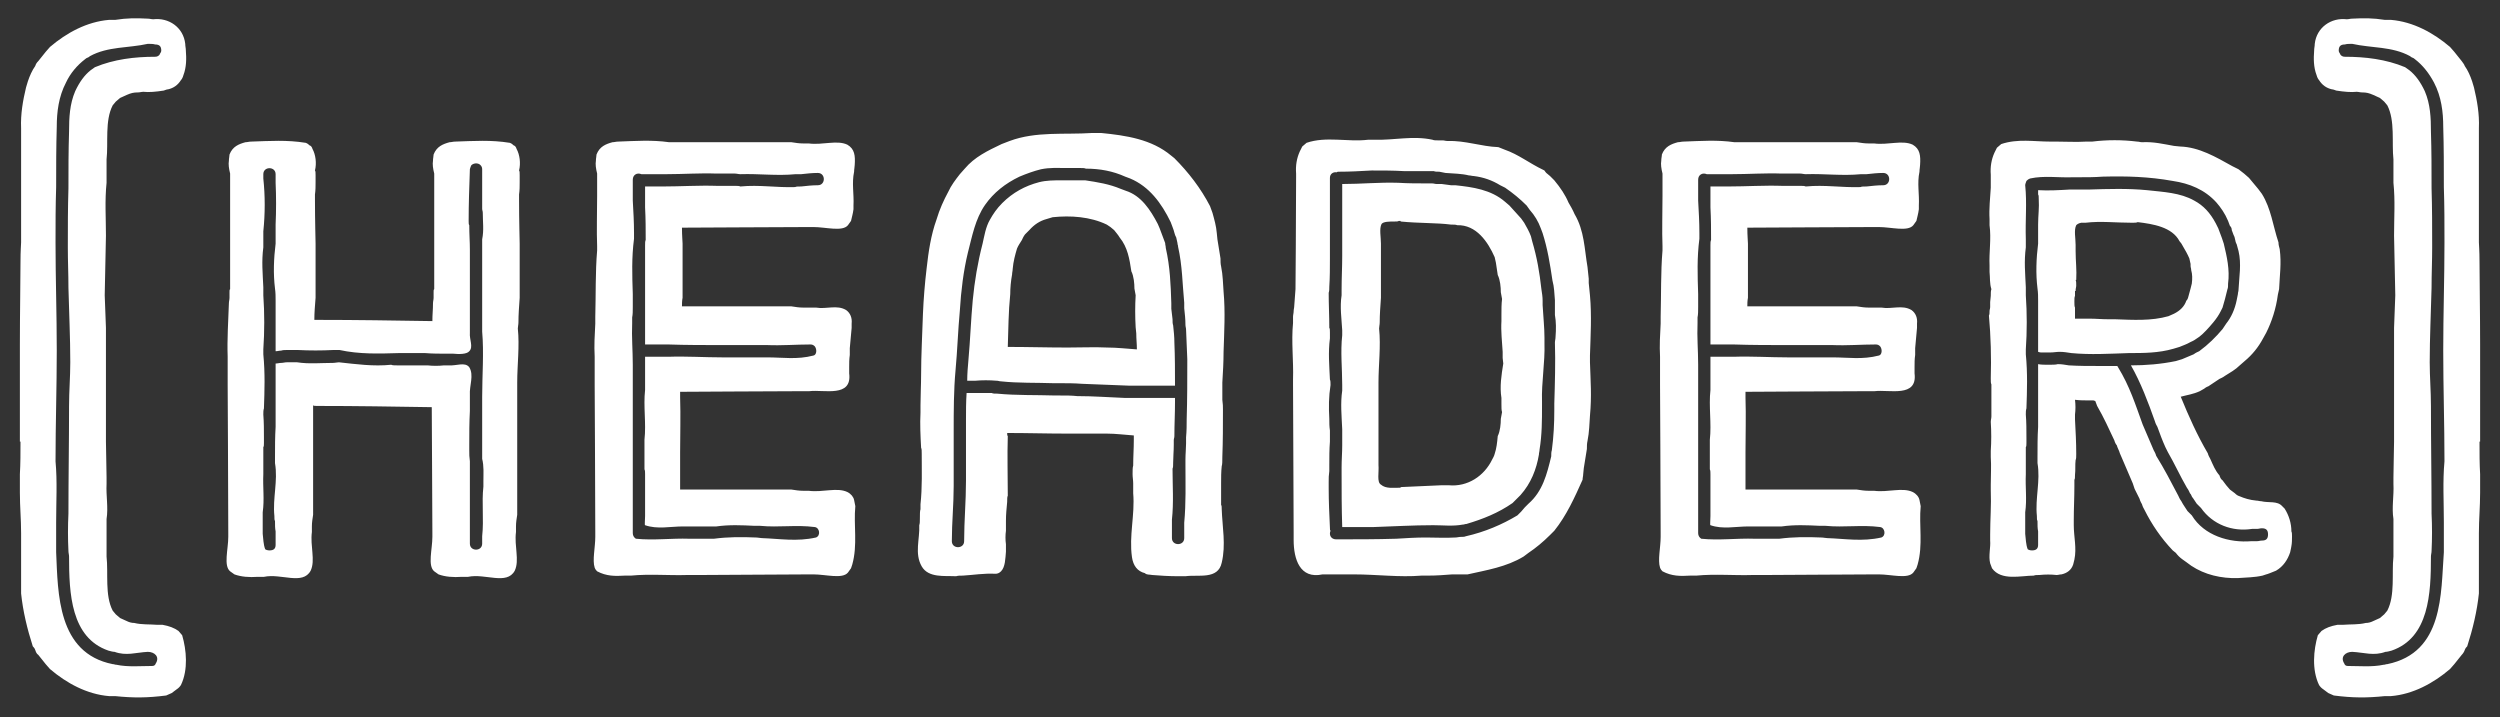 <?xml version="1.0" encoding="UTF-8" standalone="no"?>
<svg width="122px" height="35px" viewBox="0 0 122 35" version="1.1" xmlns="http://www.w3.org/2000/svg" xmlns:xlink="http://www.w3.org/1999/xlink">
    <rect x="0" y="0" width="122" height="35" fill="#333333" stroke="none"/>
    <!-- Generator: Sketch 3.7.1 (28215) - http://www.bohemiancoding.com/sketch -->
    <title>(header)</title>
    <desc>Created with Sketch.</desc>
    <defs></defs>
    <g id="Page-1" stroke="none" stroke-width="1" fill="none" fill-rule="evenodd">
        <path d="M5.17,16 L5.11,14.41 L5.17,11.5 C5.17,10.63 5.11,9.79 5.2,8.92 L5.2,7.78 C5.29,6.97 5.11,5.89 5.5,5.14 L5.65,4.96 L5.86,4.78 L6.19,4.63 C6.4,4.54 6.52,4.51 6.73,4.51 C6.82,4.51 6.91,4.48 7,4.48 C7.27,4.51 7.6,4.48 7.99,4.42 C8.08,4.39 8.14,4.36 8.2,4.36 C8.47,4.3 8.68,4.15 8.83,3.91 C8.86,3.88 8.92,3.79 8.95,3.67 C9.1,3.28 9.1,2.86 9.07,2.47 C9.07,2.35 9.04,2.26 9.04,2.14 C8.95,1.33 8.23,0.85 7.48,0.94 C7.39,0.94 7.3,0.91 7.21,0.91 C6.64,0.88 6.19,0.88 5.62,0.97 L5.32,0.97 C4.24,1.06 3.25,1.6 2.44,2.29 L2.23,2.53 L1.87,2.98 C1.78,3.07 1.75,3.13 1.72,3.22 C1.57,3.43 1.45,3.7 1.36,3.97 L1.27,4.27 C1.12,4.9 1,5.56 1.03,6.25 L1.03,8.29 L1.03,11.83 C1.03,11.92 1,12.22 1,12.79 C1,13.75 0.97,15.28 0.97,16.81 L0.97,19.63 L0.97,21.55 L1,21.55 C1,22.12 1,22.63 0.97,23.14 L0.97,24.04 C0.97,24.73 1.03,25.33 1.03,26.02 L1.03,28.96 C1.12,29.83 1.33,30.7 1.6,31.54 C1.63,31.57 1.69,31.63 1.72,31.72 C1.75,31.81 1.78,31.9 1.87,31.96 L2.23,32.41 L2.44,32.65 C3.25,33.34 4.24,33.88 5.32,33.97 L5.62,33.97 C6.49,34.06 7.18,34.06 8.11,33.94 L8.38,33.82 L8.62,33.64 C8.71,33.58 8.77,33.52 8.83,33.43 C9.19,32.68 9.1,31.72 8.89,31 L8.71,30.79 C8.5,30.64 8.26,30.55 7.93,30.49 L7.66,30.49 C7.3,30.46 6.91,30.49 6.55,30.4 C6.43,30.4 6.31,30.37 6.19,30.31 L5.86,30.16 L5.65,29.98 L5.5,29.8 C5.11,29.05 5.29,27.97 5.2,27.16 L5.2,25.33 C5.29,24.76 5.17,24.19 5.2,23.62 L5.2,23.29 C5.2,22.72 5.17,22.06 5.17,21.55 L5.17,18.82 L5.17,16 Z M7.42,32.5 C6.85,32.5 6.25,32.56 5.68,32.44 C5.59,32.44 5.59,32.41 5.5,32.41 C2.8,31.87 2.83,28.96 2.74,26.95 L2.74,25.48 C2.74,24.49 2.8,23.5 2.71,22.51 C2.71,20.68 2.77,18.91 2.77,17.11 C2.77,15.31 2.71,13.6 2.71,11.83 C2.71,10.9 2.71,10.06 2.74,9.13 C2.74,8.14 2.74,7.18 2.77,6.19 C2.77,5.47 2.86,4.72 3.22,4.03 C3.43,3.58 3.76,3.19 4.15,2.89 C4.24,2.8 4.3,2.83 4.39,2.74 C5.26,2.26 6.28,2.35 7.21,2.14 C7.36,2.14 7.48,2.14 7.57,2.17 C7.78,2.17 7.87,2.26 7.87,2.47 C7.87,2.56 7.81,2.59 7.78,2.68 C7.72,2.74 7.66,2.77 7.57,2.77 C6.58,2.77 5.56,2.89 4.63,3.28 L4.42,3.43 C4.12,3.67 3.88,4 3.67,4.45 C3.4,5.08 3.37,5.74 3.37,6.43 C3.34,7.36 3.34,8.26 3.34,9.19 C3.31,10.15 3.31,11.11 3.31,12.07 C3.31,12.76 3.34,13.36 3.34,14.05 C3.37,15.28 3.43,16.48 3.43,17.68 C3.43,18.4 3.37,19.09 3.37,19.81 C3.37,21.58 3.34,23.29 3.34,25.06 C3.31,25.69 3.31,26.29 3.34,26.89 C3.34,26.98 3.37,27.07 3.37,27.16 C3.37,28.96 3.46,31.12 5.29,31.75 C5.41,31.78 5.5,31.81 5.59,31.81 C6.16,32.02 6.64,31.84 7.21,31.81 C7.54,31.81 7.81,32.05 7.6,32.38 C7.57,32.47 7.51,32.5 7.42,32.5 L7.42,32.5 Z M25.36,8.56 C25.36,8.44 25.36,8.35 25.33,8.32 C25.42,7.96 25.36,7.54 25.21,7.27 C25.18,7.18 25.15,7.12 25.06,7.09 C25.03,7.06 24.97,7 24.88,6.97 C23.95,6.82 23.14,6.88 22.21,6.91 C22.12,6.91 22.03,6.94 21.94,6.94 C21.61,7.03 21.31,7.15 21.16,7.54 C21.16,7.63 21.13,7.72 21.13,7.84 C21.1,8.02 21.13,8.23 21.19,8.47 L21.19,9.55 L21.19,14.11 C21.16,14.14 21.16,14.17 21.16,14.23 L21.16,14.53 C21.16,14.62 21.13,14.71 21.13,14.8 C21.13,15.13 21.1,15.34 21.1,15.67 C19.21,15.64 17.38,15.61 15.49,15.61 L15.34,15.61 C15.34,15.25 15.37,14.92 15.4,14.53 L15.4,11.89 C15.4,11.74 15.37,10.78 15.37,9.73 L15.37,9.49 C15.4,9.28 15.4,9.1 15.4,8.89 L15.4,8.56 C15.4,8.44 15.4,8.35 15.37,8.32 C15.46,7.96 15.4,7.54 15.25,7.27 C15.22,7.18 15.19,7.12 15.1,7.09 C15.07,7.06 15.01,7 14.92,6.97 C13.99,6.82 13.18,6.88 12.25,6.91 C12.16,6.91 12.07,6.94 11.98,6.94 C11.65,7.03 11.35,7.15 11.2,7.54 C11.2,7.63 11.17,7.72 11.17,7.84 C11.14,8.02 11.17,8.23 11.23,8.47 L11.23,9.55 L11.23,14.11 C11.2,14.14 11.2,14.17 11.2,14.23 L11.2,14.53 C11.2,14.62 11.17,14.71 11.17,14.8 C11.14,15.67 11.08,16.54 11.11,17.41 L11.11,18.79 C11.11,19.66 11.14,23.47 11.14,25.99 L11.14,26.2 C11.14,26.8 10.9,27.61 11.23,27.88 L11.44,28.03 C11.77,28.15 12.16,28.18 12.58,28.15 L12.88,28.15 C13.72,27.97 14.77,28.57 15.16,27.85 C15.4,27.34 15.13,26.65 15.22,25.96 L15.22,25.69 C15.22,25.48 15.25,25.33 15.28,25.12 L15.28,19.78 C15.31,19.81 15.4,19.81 15.49,19.81 C17.38,19.81 19.18,19.84 21.07,19.87 C21.07,21.37 21.1,24.04 21.1,25.99 L21.1,26.2 C21.1,26.8 20.86,27.61 21.19,27.88 L21.4,28.03 C21.73,28.15 22.12,28.18 22.54,28.15 L22.84,28.15 C23.68,27.97 24.73,28.57 25.12,27.85 C25.36,27.34 25.09,26.65 25.18,25.96 L25.18,25.69 C25.18,25.48 25.21,25.33 25.24,25.12 L25.24,18.67 C25.24,17.8 25.36,16.9 25.27,16.03 C25.27,15.94 25.3,15.85 25.3,15.73 C25.3,15.34 25.33,14.98 25.36,14.53 L25.36,11.89 C25.36,11.74 25.33,10.78 25.33,9.73 L25.33,9.49 C25.36,9.28 25.36,9.1 25.36,8.89 L25.36,8.56 Z M23.59,23.74 C23.5,24.55 23.62,25.33 23.53,26.17 L23.53,26.53 C23.53,26.92 22.93,26.92 22.93,26.53 L22.93,22.51 C22.9,22.3 22.9,22.18 22.9,21.97 L22.9,21.73 C22.9,21.16 22.9,20.62 22.93,20.05 L22.93,19.27 C22.9,18.82 23.14,18.31 22.9,17.92 C22.69,17.65 22.27,17.86 21.91,17.83 L21.67,17.83 C21.4,17.86 21.13,17.86 20.86,17.83 L19.36,17.83 C19.24,17.83 19.15,17.83 19.09,17.8 C18.22,17.89 17.38,17.77 16.54,17.68 C16.45,17.68 16.36,17.71 16.24,17.71 C15.67,17.71 15.07,17.77 14.5,17.68 L13.99,17.68 C13.9,17.68 13.81,17.71 13.72,17.71 C13.63,17.71 13.54,17.74 13.45,17.74 L13.45,20.83 C13.42,21.31 13.42,21.82 13.42,22.3 L13.42,22.6 C13.57,23.47 13.3,24.31 13.39,25.18 C13.39,25.3 13.39,25.39 13.42,25.42 C13.42,25.63 13.42,25.78 13.45,25.93 L13.45,26.59 C13.45,26.77 13.36,26.86 13.15,26.86 C13.06,26.86 12.97,26.83 12.94,26.8 C12.85,26.56 12.85,26.29 12.82,26.05 L12.82,25 C12.91,24.37 12.82,23.77 12.85,23.14 L12.85,21.82 C12.88,21.79 12.88,21.7 12.88,21.61 L12.88,21.37 C12.88,20.98 12.88,20.62 12.85,20.23 C12.85,20.11 12.85,20.02 12.88,19.93 C12.91,19.06 12.94,18.22 12.85,17.29 L12.85,17.05 C12.91,16.18 12.91,15.28 12.85,14.41 L12.85,14.02 C12.82,13.33 12.76,12.76 12.85,12.07 L12.85,11.29 C12.94,10.42 12.94,9.55 12.85,8.71 L12.85,8.5 C12.85,8.11 13.45,8.11 13.45,8.5 L13.45,8.92 C13.48,9.58 13.48,10.27 13.45,10.96 L13.45,11.89 C13.36,12.61 13.33,13.36 13.42,14.08 C13.45,14.29 13.45,14.47 13.45,14.68 L13.45,17.14 C13.54,17.14 13.63,17.11 13.72,17.11 C13.81,17.08 13.9,17.08 14.02,17.08 L14.53,17.08 C15.1,17.11 15.7,17.11 16.27,17.08 L16.57,17.08 C17.53,17.29 18.49,17.26 19.48,17.23 L20.74,17.23 C21.1,17.26 21.46,17.26 21.82,17.26 L22.12,17.26 C22.39,17.29 22.78,17.29 22.9,17.14 C23.11,16.93 22.9,16.57 22.93,16.24 L22.93,12.19 C22.93,11.8 22.9,11.44 22.9,10.99 C22.87,10.96 22.87,10.87 22.87,10.78 C22.87,9.94 22.9,9.1 22.93,8.26 C22.93,8.23 22.96,8.17 22.99,8.08 C23.08,7.96 23.32,7.93 23.44,8.05 C23.5,8.11 23.53,8.17 23.53,8.26 L23.53,10.18 C23.53,10.27 23.56,10.3 23.56,10.39 C23.56,10.84 23.62,11.23 23.53,11.68 L23.53,16.18 C23.62,17.23 23.53,18.31 23.53,19.36 L23.53,22.39 C23.62,22.75 23.59,23.11 23.59,23.47 L23.59,23.74 Z M41.68,24.4 C41.65,24.25 41.53,24.1 41.35,24.01 C40.84,23.77 40.15,24.04 39.46,23.95 L39.19,23.95 C38.98,23.95 38.83,23.92 38.62,23.89 L33.19,23.89 L33.19,22.09 C33.19,21.16 33.22,20.32 33.19,19.39 L33.19,19.12 C34.57,19.12 37.06,19.09 39.13,19.09 L39.49,19.09 C40.21,19 41.59,19.42 41.44,18.22 L41.44,17.92 C41.44,17.71 41.44,17.53 41.47,17.32 L41.47,16.99 L41.56,16 L41.56,15.79 C41.59,15.52 41.5,15.28 41.29,15.13 C40.84,14.86 40.33,15.1 39.82,15.01 L39.19,15.01 C38.98,15.01 38.83,14.98 38.62,14.95 L33.28,14.95 C33.28,14.83 33.28,14.68 33.31,14.53 L33.31,11.89 C33.31,11.8 33.28,11.5 33.28,11.11 C34.81,11.11 37.42,11.08 39.49,11.08 L39.7,11.08 C40.3,11.08 41.11,11.32 41.38,10.99 L41.53,10.78 C41.56,10.63 41.62,10.45 41.65,10.21 L41.65,10.03 C41.68,9.46 41.56,8.95 41.68,8.38 C41.68,8.26 41.71,8.14 41.71,8.05 C41.74,7.6 41.71,7.27 41.35,7.06 C40.84,6.82 40.15,7.09 39.46,7 L39.19,7 C38.98,7 38.83,6.97 38.62,6.94 L32.65,6.94 C31.81,6.82 31,6.88 30.16,6.91 C30.07,6.91 29.98,6.94 29.89,6.94 C29.56,7.03 29.26,7.15 29.11,7.54 C29.11,7.63 29.08,7.72 29.08,7.84 C29.05,8.02 29.08,8.23 29.14,8.47 L29.14,9.55 C29.14,10.39 29.11,11.26 29.14,12.01 L29.14,12.22 C29.05,13.3 29.08,14.38 29.05,15.46 L29.05,15.79 C29.02,16.36 28.99,16.84 29.02,17.41 L29.02,18.79 C29.02,19.66 29.05,23.47 29.05,25.99 L29.05,26.2 C29.05,26.71 28.9,27.34 29.02,27.7 C29.05,27.79 29.11,27.85 29.14,27.88 C29.59,28.12 30.01,28.12 30.49,28.09 L30.79,28.09 C31.72,28 32.62,28.09 33.55,28.06 L34.21,28.06 C35.74,28.06 37.81,28.03 39.49,28.03 L39.7,28.03 C40.3,28.03 41.11,28.27 41.38,27.94 L41.53,27.73 L41.59,27.55 C41.86,26.59 41.65,25.63 41.74,24.7 L41.68,24.4 Z M39.82,26.23 C38.89,26.44 38.05,26.29 37.18,26.26 C37.09,26.26 37,26.23 36.88,26.23 C36.19,26.2 35.53,26.2 34.84,26.29 L33.64,26.29 C32.77,26.26 31.9,26.38 31.03,26.29 C30.94,26.23 30.88,26.14 30.88,26.02 L30.88,17.8 C30.88,17.11 30.82,16.45 30.85,15.76 L30.85,15.49 C30.88,15.34 30.88,15.19 30.88,14.98 L30.88,14.35 C30.85,13.42 30.82,12.58 30.94,11.65 L30.94,11.38 C30.94,10.81 30.91,10.36 30.88,9.79 L30.88,8.77 C30.88,8.53 31.09,8.41 31.3,8.5 L32.53,8.5 C33.34,8.5 34.15,8.44 34.96,8.47 L35.86,8.47 C35.95,8.47 36.04,8.5 36.13,8.5 C37.06,8.47 37.9,8.59 38.83,8.5 L39.1,8.5 C39.37,8.47 39.64,8.44 39.91,8.44 C40.3,8.44 40.3,9.04 39.91,9.04 C39.64,9.04 39.37,9.07 39.1,9.1 C38.95,9.1 38.86,9.1 38.8,9.13 C37.87,9.16 37.06,9.01 36.13,9.1 C36.07,9.07 35.98,9.07 35.86,9.07 L34.99,9.07 C34.12,9.04 33.22,9.1 32.35,9.1 L31.48,9.1 L31.48,10.12 C31.51,10.69 31.51,11.2 31.51,11.71 C31.48,11.77 31.48,11.86 31.48,11.98 L31.48,16.81 L32.62,16.81 C33.49,16.84 34.39,16.84 35.26,16.84 L37.45,16.84 C38.14,16.87 38.86,16.81 39.55,16.81 C39.64,16.81 39.7,16.84 39.76,16.9 C39.88,17.05 39.85,17.32 39.7,17.35 C38.89,17.56 38.2,17.44 37.45,17.44 L35.26,17.44 C34.39,17.44 33.49,17.38 32.62,17.41 L31.48,17.41 L31.48,19.03 C31.39,19.84 31.54,20.65 31.45,21.46 L31.45,22.9 C31.48,22.96 31.48,23.05 31.48,23.14 L31.48,25.18 C31.48,25.39 31.45,25.63 31.48,25.63 C32.08,25.84 32.71,25.69 33.34,25.69 L34.96,25.69 C35.59,25.6 36.19,25.63 36.82,25.66 L37.09,25.66 C38.02,25.75 38.83,25.6 39.76,25.72 C40,25.75 40.06,26.14 39.82,26.23 L39.82,26.23 Z M59.71,17.17 C59.74,16.21 59.8,15.22 59.71,14.23 C59.68,13.84 59.68,13.45 59.59,13 C59.56,12.88 59.56,12.73 59.56,12.61 L59.41,11.68 C59.41,11.59 59.38,11.47 59.38,11.38 C59.35,11.02 59.26,10.72 59.17,10.39 L59.05,10.06 C58.6,9.19 58,8.41 57.31,7.72 L57.16,7.6 C56.2,6.79 54.94,6.61 53.74,6.49 L53.29,6.49 C51.94,6.58 50.56,6.4 49.27,6.88 L48.88,7.03 C48.19,7.36 47.56,7.66 47.08,8.23 L46.84,8.5 C46.63,8.77 46.42,9.04 46.27,9.37 C46.06,9.76 45.85,10.21 45.7,10.72 C45.43,11.47 45.31,12.28 45.22,13.09 C45.13,13.84 45.07,14.59 45.04,15.31 C45.01,16.3 44.95,17.32 44.95,18.31 C44.95,18.79 44.92,19.3 44.92,19.78 L44.92,20.14 C44.89,20.71 44.92,21.28 44.95,21.85 C44.98,21.91 44.98,22 44.98,22.12 C44.98,22.96 45.01,23.77 44.92,24.61 L44.92,24.85 C44.89,24.94 44.89,25.09 44.89,25.3 C44.89,25.45 44.89,25.54 44.86,25.63 C44.89,26.32 44.62,27.01 44.98,27.64 C45.31,28.21 46.09,28.09 46.66,28.12 C46.75,28.09 46.84,28.09 46.99,28.09 C47.5,28.06 48.01,27.97 48.58,28 C48.67,28 48.76,27.97 48.85,27.88 C49.06,27.67 49.06,27.25 49.09,26.92 L49.09,26.56 C49.06,26.35 49.06,26.11 49.09,25.9 L49.09,25.42 C49.09,25.09 49.12,24.82 49.15,24.49 C49.15,24.34 49.15,24.25 49.18,24.19 C49.18,23.23 49.15,22.24 49.18,21.28 C49.15,21.25 49.15,21.22 49.15,21.13 C50.14,21.13 51.1,21.16 52.09,21.16 L54.01,21.16 C54.46,21.16 54.88,21.22 55.33,21.25 L55.33,21.46 C55.33,21.91 55.3,22.27 55.3,22.72 C55.27,22.81 55.27,22.96 55.27,23.14 C55.27,23.29 55.3,23.44 55.3,23.59 L55.3,24.07 C55.39,25.12 55.09,26.14 55.24,27.19 C55.3,27.61 55.51,27.88 55.87,27.97 C55.96,28.06 56.08,28.03 56.23,28.06 C56.59,28.09 57.04,28.12 57.52,28.12 L57.85,28.12 C58.48,28.03 59.44,28.3 59.62,27.46 C59.83,26.59 59.65,25.72 59.62,24.85 C59.62,24.76 59.62,24.67 59.59,24.64 L59.59,23.59 C59.59,23.32 59.59,23.02 59.62,22.75 C59.65,22.66 59.65,22.51 59.65,22.3 C59.68,21.49 59.68,20.8 59.68,19.99 C59.68,19.84 59.68,19.72 59.65,19.51 L59.65,18.67 C59.68,18.16 59.71,17.68 59.71,17.17 L59.71,17.17 Z M57.91,20.47 C57.91,20.74 57.91,21.01 57.88,21.34 L57.88,21.64 C57.88,21.88 57.85,22.15 57.85,22.42 L57.85,22.69 C57.85,23.62 57.88,24.55 57.79,25.51 L57.79,26.26 C57.79,26.65 57.19,26.65 57.19,26.26 L57.19,25.36 C57.28,24.52 57.22,23.71 57.22,22.87 C57.25,22.81 57.25,22.72 57.25,22.57 C57.25,22.3 57.28,22.03 57.28,21.7 L57.28,21.49 C57.28,21.4 57.31,21.37 57.31,21.28 C57.31,20.71 57.34,20.2 57.34,19.63 L57.34,19.42 L54.91,19.42 C54.1,19.39 53.38,19.33 52.57,19.33 C52.3,19.3 52.03,19.3 51.7,19.3 L51.49,19.3 C50.56,19.27 49.6,19.3 48.67,19.21 C48.55,19.21 48.46,19.21 48.4,19.18 L47.17,19.18 C47.14,19.63 47.14,20.05 47.14,20.5 L47.14,23.47 C47.14,24.46 47.05,25.42 47.05,26.41 C47.05,26.8 46.45,26.8 46.45,26.41 C46.45,25.48 46.54,24.64 46.54,23.71 L46.54,21.04 C46.54,20.05 46.54,19.06 46.63,18.07 C46.72,17.11 46.75,16.12 46.84,15.16 C46.9,14.17 47.02,13.21 47.23,12.34 C47.44,11.53 47.59,10.69 48.07,10 C48.49,9.4 49.06,8.95 49.75,8.62 C50.11,8.47 50.44,8.35 50.8,8.26 C51.25,8.17 51.58,8.2 52.03,8.2 L52.75,8.2 C52.84,8.2 52.93,8.2 52.99,8.23 C53.68,8.23 54.31,8.35 54.91,8.62 L55.15,8.71 C56.08,9.1 56.68,9.91 57.13,10.84 L57.22,11.08 C57.31,11.29 57.31,11.44 57.4,11.59 L57.46,11.86 C57.46,11.95 57.49,11.95 57.49,12.04 C57.7,12.97 57.7,13.84 57.79,14.77 L57.79,15.04 C57.82,15.31 57.85,15.58 57.85,15.85 C57.85,15.94 57.88,16 57.88,16.09 L57.94,17.53 C57.94,18.52 57.94,19.48 57.91,20.47 L57.91,20.47 Z M57.25,15.88 C57.22,15.79 57.22,15.7 57.22,15.58 L57.16,15.07 L57.16,14.8 C57.13,13.87 57.1,13.03 56.89,12.1 C56.89,12.01 56.86,11.95 56.86,11.86 L56.59,11.14 L56.5,10.93 C56.14,10.24 55.69,9.55 54.94,9.31 L54.7,9.22 C54.13,8.98 53.56,8.89 52.96,8.8 L51.79,8.8 C51.43,8.8 51.07,8.8 50.71,8.89 C50.02,9.07 49.42,9.4 48.91,9.91 C48.64,10.18 48.46,10.45 48.31,10.72 C48.1,11.08 48.04,11.5 47.95,11.89 C47.71,12.82 47.56,13.72 47.47,14.65 C47.38,15.61 47.35,16.57 47.26,17.56 C47.23,17.89 47.2,18.25 47.2,18.58 L47.59,18.58 C47.92,18.55 48.28,18.55 48.64,18.58 C48.73,18.58 48.76,18.61 48.85,18.61 C49.69,18.7 50.56,18.67 51.4,18.7 L51.67,18.7 C52.06,18.7 52.42,18.7 52.81,18.73 L55.09,18.82 L57.34,18.82 C57.34,18.13 57.34,17.41 57.31,16.72 C57.31,16.45 57.28,16.15 57.25,15.88 L57.25,15.88 Z M54.04,16.96 C53.41,16.93 52.78,16.96 52.09,16.96 C51.13,16.96 50.14,16.93 49.18,16.93 C49.21,16.06 49.21,15.22 49.3,14.35 C49.3,14.05 49.33,13.72 49.39,13.39 C49.39,13.3 49.42,13.21 49.42,13.12 C49.45,12.76 49.54,12.43 49.63,12.13 C49.69,11.98 49.78,11.86 49.87,11.71 C49.9,11.65 49.93,11.56 50.02,11.44 L50.23,11.23 C50.47,10.96 50.74,10.78 51.07,10.69 L51.37,10.6 C52.24,10.51 53.2,10.57 54.01,10.96 L54.19,11.08 L54.37,11.23 C54.46,11.35 54.55,11.44 54.64,11.59 C55.03,12.07 55.12,12.64 55.21,13.24 C55.33,13.48 55.36,13.84 55.36,14.08 L55.42,14.41 C55.39,14.92 55.39,15.43 55.42,15.97 C55.42,16.06 55.45,16.18 55.45,16.27 C55.45,16.54 55.48,16.78 55.48,17.05 C55,17.02 54.52,16.96 54.04,16.96 L54.04,16.96 Z M77.59,17.35 C77.62,16.39 77.68,15.4 77.59,14.41 L77.53,13.81 L77.53,13.6 L77.47,13.03 C77.32,12.16 77.32,11.26 76.84,10.45 C76.75,10.24 76.63,10.03 76.54,9.88 C76.39,9.52 76.15,9.16 75.85,8.8 L75.64,8.59 L75.46,8.44 C75.37,8.35 75.4,8.32 75.31,8.29 C74.62,7.96 74.11,7.54 73.42,7.3 L73.12,7.18 C72.28,7.15 71.5,6.85 70.63,6.88 C70.54,6.88 70.48,6.85 70.39,6.85 L70.15,6.85 C70.06,6.85 69.97,6.85 69.91,6.82 C68.95,6.61 68.02,6.85 67.06,6.82 L66.76,6.82 C65.77,6.94 64.72,6.64 63.76,6.97 L63.55,7.15 L63.43,7.39 C63.28,7.72 63.22,8.08 63.25,8.47 L63.25,8.65 C63.25,10.6 63.22,14.02 63.22,14.11 L63.16,14.92 C63.16,15.01 63.13,15.1 63.13,15.19 C63.13,15.28 63.1,15.37 63.1,15.46 L63.1,15.76 C63.01,16.69 63.13,17.59 63.1,18.52 L63.1,18.79 C63.1,20.56 63.13,23.98 63.13,26.02 L63.13,26.35 C63.13,27.28 63.43,28.27 64.54,28.03 L66.07,28.03 C67.18,28.03 68.29,28.18 69.37,28.09 L69.67,28.09 C70.12,28.09 70.48,28.06 70.87,28.03 L71.62,28.03 C72.55,27.82 73.51,27.67 74.35,27.16 L74.59,26.98 C74.95,26.74 75.31,26.44 75.64,26.11 L75.85,25.9 C76.45,25.15 76.84,24.28 77.23,23.41 C77.23,23.32 77.26,23.23 77.26,23.14 C77.26,23.05 77.29,22.93 77.29,22.84 L77.44,21.91 C77.44,21.79 77.44,21.64 77.47,21.52 C77.56,21.07 77.56,20.68 77.59,20.29 C77.68,19.3 77.62,18.64 77.59,17.68 L77.59,17.35 Z M75.91,16.45 C75.91,16.54 75.88,16.63 75.88,16.72 C75.91,17.71 75.88,18.7 75.85,19.69 L75.85,19.99 C75.85,20.68 75.82,21.28 75.73,21.97 C75.7,22.06 75.7,22.15 75.7,22.27 C75.49,23.14 75.28,23.98 74.59,24.58 L74.41,24.76 L74.23,24.97 L74.05,25.15 C73.3,25.6 72.46,25.96 71.53,26.17 C71.47,26.2 71.38,26.2 71.29,26.2 C71.2,26.2 71.11,26.23 71.02,26.23 C70.54,26.26 70.06,26.23 69.58,26.23 C69.1,26.23 68.62,26.26 68.14,26.29 C67.15,26.32 66.19,26.32 65.2,26.32 C64.96,26.32 64.84,26.11 64.93,25.9 C64.9,25.87 64.9,25.84 64.9,25.75 C64.87,25.12 64.84,24.46 64.84,23.83 L64.84,23.53 C64.84,23.32 64.84,23.2 64.87,22.99 L64.87,22.69 C64.87,22.3 64.87,21.94 64.9,21.55 L64.9,21.01 C64.87,20.8 64.87,20.65 64.87,20.44 C64.84,19.87 64.84,19.36 64.93,18.79 C64.93,18.67 64.93,18.58 64.9,18.52 C64.87,17.83 64.81,17.2 64.9,16.51 L64.9,16.24 C64.9,16.12 64.9,16.03 64.87,16 C64.87,15.4 64.84,14.86 64.84,14.29 C64.87,14.2 64.87,14.11 64.87,13.99 C64.9,13.54 64.9,13.06 64.9,12.61 L64.9,8.68 C64.9,8.47 65.08,8.38 65.23,8.41 C65.26,8.38 65.29,8.38 65.32,8.38 C65.89,8.38 66.37,8.35 66.94,8.32 C67.45,8.32 67.99,8.32 68.5,8.35 L69.97,8.35 C70.03,8.38 70.12,8.38 70.24,8.38 L70.54,8.44 C70.93,8.47 71.32,8.47 71.68,8.56 C71.77,8.56 71.83,8.59 71.92,8.59 C72.4,8.65 72.82,8.8 73.21,9.04 L73.45,9.16 C73.84,9.43 74.17,9.7 74.5,10.03 L74.65,10.24 C74.89,10.51 75.07,10.81 75.19,11.14 L75.28,11.38 C75.52,12.13 75.64,12.88 75.76,13.69 C75.85,14.02 75.85,14.32 75.88,14.65 L75.88,15.37 C75.94,15.7 75.94,16.06 75.91,16.45 L75.91,16.45 Z M75.28,14.68 C75.28,14.47 75.25,14.32 75.22,14.11 C75.13,13.3 75.01,12.58 74.77,11.77 L74.71,11.53 C74.62,11.29 74.5,11.08 74.38,10.87 L74.23,10.66 L73.66,10.03 L73.45,9.85 C72.76,9.25 71.86,9.13 71.02,9.04 L70.81,9.04 L70.36,8.98 L70.12,8.98 C70.03,8.98 69.97,8.95 69.88,8.95 L69.67,8.95 C69.19,8.95 68.71,8.95 68.23,8.92 C67.3,8.89 66.43,8.98 65.5,8.98 L65.5,12.49 C65.5,13.06 65.47,13.57 65.47,14.14 L65.47,14.41 C65.38,14.98 65.47,15.55 65.5,16.12 L65.5,16.36 C65.41,17.17 65.5,17.98 65.5,18.79 L65.5,19.06 C65.41,19.69 65.47,20.26 65.5,20.95 L65.5,21.73 C65.5,22.09 65.47,22.45 65.47,22.81 L65.47,23.08 C65.47,23.95 65.47,24.79 65.5,25.72 L67.03,25.72 C67.99,25.69 68.95,25.63 69.94,25.63 C70.42,25.63 70.9,25.69 71.38,25.6 C71.47,25.6 71.47,25.57 71.56,25.57 C72.37,25.33 73.12,25.03 73.81,24.55 L74.2,24.16 C74.71,23.59 74.98,22.9 75.1,22.18 C75.1,22.09 75.13,22.03 75.13,21.94 C75.25,21.22 75.25,20.5 75.25,19.81 L75.25,19.6 C75.22,18.64 75.4,17.71 75.37,16.75 L75.37,16.48 C75.37,15.97 75.31,15.46 75.28,14.89 L75.28,14.68 Z M73.27,19.72 C73.27,19.9 73.27,20.02 73.3,20.11 L73.24,20.44 C73.24,20.68 73.21,21.04 73.09,21.28 C73.06,21.61 73.03,21.88 72.94,22.15 C72.91,22.27 72.85,22.36 72.82,22.42 C72.43,23.23 71.62,23.77 70.69,23.68 L70.36,23.68 L68.35,23.77 L68.35,23.8 C67.99,23.8 67.63,23.86 67.39,23.65 C67.18,23.53 67.3,23.05 67.27,22.69 L67.27,18.67 C67.27,17.8 67.39,16.9 67.3,16.03 C67.3,15.94 67.33,15.85 67.33,15.73 C67.33,15.34 67.36,14.98 67.39,14.53 L67.39,11.89 C67.39,11.56 67.3,11.17 67.42,10.93 C67.51,10.81 67.81,10.81 68.05,10.81 C68.14,10.81 68.23,10.81 68.26,10.78 L68.35,10.78 L68.35,10.81 C69.28,10.9 70.12,10.87 70.81,10.96 C70.96,10.96 71.05,10.96 71.11,10.99 C72.04,10.96 72.61,11.8 72.94,12.55 L73,12.82 L73.09,13.42 C73.21,13.66 73.24,14.02 73.24,14.26 L73.3,14.59 C73.27,14.83 73.27,15.1 73.27,15.37 L73.27,15.67 C73.24,16.18 73.3,16.66 73.33,17.17 L73.33,17.47 L73.36,17.74 C73.27,18.31 73.18,18.85 73.27,19.42 L73.27,19.72 Z M93.67,24.4 C93.64,24.25 93.52,24.1 93.34,24.01 C92.83,23.77 92.14,24.04 91.45,23.95 L91.18,23.95 C90.97,23.95 90.82,23.92 90.61,23.89 L85.18,23.89 L85.18,22.09 C85.18,21.16 85.21,20.32 85.18,19.39 L85.18,19.12 C86.56,19.12 89.05,19.09 91.12,19.09 L91.48,19.09 C92.2,19 93.58,19.42 93.43,18.22 L93.43,17.92 C93.43,17.71 93.43,17.53 93.46,17.32 L93.46,16.99 L93.55,16 L93.55,15.79 C93.58,15.52 93.49,15.28 93.28,15.13 C92.83,14.86 92.32,15.1 91.81,15.01 L91.18,15.01 C90.97,15.01 90.82,14.98 90.61,14.95 L85.27,14.95 C85.27,14.83 85.27,14.68 85.3,14.53 L85.3,11.89 C85.3,11.8 85.27,11.5 85.27,11.11 C86.8,11.11 89.41,11.08 91.48,11.08 L91.69,11.08 C92.29,11.08 93.1,11.32 93.37,10.99 L93.52,10.78 C93.55,10.63 93.61,10.45 93.64,10.21 L93.64,10.03 C93.67,9.46 93.55,8.95 93.67,8.38 C93.67,8.26 93.7,8.14 93.7,8.05 C93.73,7.6 93.7,7.27 93.34,7.06 C92.83,6.82 92.14,7.09 91.45,7 L91.18,7 C90.97,7 90.82,6.97 90.61,6.94 L84.64,6.94 C83.8,6.82 82.99,6.88 82.15,6.91 C82.06,6.91 81.97,6.94 81.88,6.94 C81.55,7.03 81.25,7.15 81.1,7.54 C81.1,7.63 81.07,7.72 81.07,7.84 C81.04,8.02 81.07,8.23 81.13,8.47 L81.13,9.55 C81.13,10.39 81.1,11.26 81.13,12.01 L81.13,12.22 C81.04,13.3 81.07,14.38 81.04,15.46 L81.04,15.79 C81.01,16.36 80.98,16.84 81.01,17.41 L81.01,18.79 C81.01,19.66 81.04,23.47 81.04,25.99 L81.04,26.2 C81.04,26.71 80.89,27.34 81.01,27.7 C81.04,27.79 81.1,27.85 81.13,27.88 C81.58,28.12 82,28.12 82.48,28.09 L82.78,28.09 C83.71,28 84.61,28.09 85.54,28.06 L86.2,28.06 C87.73,28.06 89.8,28.03 91.48,28.03 L91.69,28.03 C92.29,28.03 93.1,28.27 93.37,27.94 L93.52,27.73 L93.58,27.55 C93.85,26.59 93.64,25.63 93.73,24.7 L93.67,24.4 Z M91.81,26.23 C90.88,26.44 90.04,26.29 89.17,26.26 C89.08,26.26 88.99,26.23 88.87,26.23 C88.18,26.2 87.52,26.2 86.83,26.29 L85.63,26.29 C84.76,26.26 83.89,26.38 83.02,26.29 C82.93,26.23 82.87,26.14 82.87,26.02 L82.87,17.8 C82.87,17.11 82.81,16.45 82.84,15.76 L82.84,15.49 C82.87,15.34 82.87,15.19 82.87,14.98 L82.87,14.35 C82.84,13.42 82.81,12.58 82.93,11.65 L82.93,11.38 C82.93,10.81 82.9,10.36 82.87,9.79 L82.87,8.77 C82.87,8.53 83.08,8.41 83.29,8.5 L84.52,8.5 C85.33,8.5 86.14,8.44 86.95,8.47 L87.85,8.47 C87.94,8.47 88.03,8.5 88.12,8.5 C89.05,8.47 89.89,8.59 90.82,8.5 L91.09,8.5 C91.36,8.47 91.63,8.44 91.9,8.44 C92.29,8.44 92.29,9.04 91.9,9.04 C91.63,9.04 91.36,9.07 91.09,9.1 C90.94,9.1 90.85,9.1 90.79,9.13 C89.86,9.16 89.05,9.01 88.12,9.1 C88.06,9.07 87.97,9.07 87.85,9.07 L86.98,9.07 C86.11,9.04 85.21,9.1 84.34,9.1 L83.47,9.1 L83.47,10.12 C83.5,10.69 83.5,11.2 83.5,11.71 C83.47,11.77 83.47,11.86 83.47,11.98 L83.47,16.81 L84.61,16.81 C85.48,16.84 86.38,16.84 87.25,16.84 L89.44,16.84 C90.13,16.87 90.85,16.81 91.54,16.81 C91.63,16.81 91.69,16.84 91.75,16.9 C91.87,17.05 91.84,17.32 91.69,17.35 C90.88,17.56 90.19,17.44 89.44,17.44 L87.25,17.44 C86.38,17.44 85.48,17.38 84.61,17.41 L83.47,17.41 L83.47,19.03 C83.38,19.84 83.53,20.65 83.44,21.46 L83.44,22.9 C83.47,22.96 83.47,23.05 83.47,23.14 L83.47,25.18 C83.47,25.39 83.44,25.63 83.47,25.63 C84.07,25.84 84.7,25.69 85.33,25.69 L86.95,25.69 C87.58,25.6 88.18,25.63 88.81,25.66 L89.08,25.66 C90.01,25.75 90.82,25.6 91.75,25.72 C91.99,25.75 92.05,26.14 91.81,26.23 L91.81,26.23 Z M111.82,25.93 C111.82,25.54 111.7,25.15 111.49,24.82 L111.37,24.7 C111.13,24.43 110.71,24.55 110.35,24.46 C110.26,24.46 110.2,24.43 110.11,24.43 C109.78,24.4 109.51,24.31 109.3,24.22 C109.21,24.19 109.15,24.16 109.06,24.07 L108.82,23.89 L108.64,23.68 L108.46,23.44 C108.37,23.38 108.34,23.29 108.31,23.2 C108.1,22.96 108.01,22.72 107.86,22.39 C107.83,22.33 107.77,22.24 107.74,22.12 C107.23,21.25 106.81,20.32 106.42,19.36 C106.75,19.27 107.02,19.24 107.35,19.09 L107.56,18.97 C107.59,18.94 107.68,18.88 107.77,18.85 L108.31,18.49 C108.37,18.46 108.46,18.43 108.58,18.34 C108.82,18.19 109.09,18.04 109.3,17.83 L109.54,17.62 C109.9,17.32 110.2,16.96 110.44,16.51 L110.59,16.24 C110.86,15.7 111.07,15.07 111.16,14.38 L111.22,14.11 C111.25,13.42 111.34,12.85 111.25,12.16 C111.22,12.04 111.19,11.95 111.19,11.83 C110.92,11.02 110.83,10.18 110.38,9.46 L110.2,9.22 L110.05,9.04 L109.75,8.68 L109.51,8.47 L109.24,8.26 L108.94,8.11 C108.13,7.66 107.32,7.18 106.39,7.15 C106.3,7.15 106.18,7.12 106.09,7.12 C105.58,7.03 105.1,6.91 104.53,6.94 C104.44,6.94 104.38,6.91 104.29,6.91 C103.57,6.82 102.82,6.82 102.1,6.91 L101.8,6.91 C101.32,6.94 100.84,6.91 100.36,6.91 L100.06,6.91 C99.25,6.91 98.47,6.76 97.66,7.03 L97.45,7.21 L97.33,7.45 C97.18,7.78 97.12,8.14 97.15,8.53 L97.15,9.16 C97.12,9.67 97.06,10.18 97.09,10.69 L97.09,10.99 C97.18,11.68 97.06,12.28 97.09,12.97 L97.09,13.27 C97.12,13.54 97.09,13.84 97.18,14.11 C97.15,14.2 97.15,14.29 97.15,14.44 C97.15,14.53 97.12,14.65 97.12,14.74 L97.12,14.98 C97.12,15.07 97.09,15.1 97.09,15.19 C97.09,15.28 97.09,15.34 97.06,15.4 C97.15,16.39 97.18,17.47 97.15,18.46 C97.15,18.61 97.15,18.7 97.18,18.76 L97.18,20.32 C97.18,20.41 97.15,20.5 97.15,20.59 C97.18,21.07 97.18,21.55 97.15,22 L97.15,22.3 C97.18,22.75 97.15,23.2 97.15,23.65 L97.15,23.92 C97.18,24.64 97.12,25.36 97.12,26.08 L97.12,26.38 C97.15,26.71 97.03,27.13 97.12,27.49 L97.21,27.73 C97.66,28.36 98.62,28.09 99.25,28.09 C99.31,28.06 99.4,28.06 99.52,28.06 C99.82,28.03 100.09,28.03 100.36,28.06 C100.45,28.06 100.51,28.03 100.6,28.03 C100.87,27.97 101.08,27.82 101.17,27.55 L101.23,27.31 C101.35,26.74 101.2,26.2 101.2,25.63 L101.2,25.39 C101.2,24.82 101.23,24.28 101.23,23.71 L101.23,23.41 C101.26,23.38 101.26,23.29 101.26,23.17 C101.29,22.93 101.26,22.69 101.29,22.45 C101.32,22.39 101.32,22.3 101.32,22.15 C101.32,21.58 101.29,21.04 101.26,20.47 L101.26,20.23 C101.29,19.99 101.29,19.75 101.26,19.51 C101.5,19.54 101.71,19.54 101.95,19.54 L102.16,19.54 C102.19,19.54 102.22,19.57 102.25,19.57 L102.34,19.81 C102.67,20.38 102.91,20.92 103.18,21.49 C103.21,21.61 103.27,21.7 103.3,21.73 C103.33,21.85 103.39,21.94 103.42,22.03 C103.45,22.15 103.51,22.24 103.54,22.33 L104.08,23.59 L104.17,23.86 L104.41,24.34 C104.44,24.46 104.5,24.55 104.53,24.61 C104.56,24.73 104.62,24.82 104.65,24.88 C105.01,25.6 105.46,26.26 106.03,26.86 L106.18,26.98 C106.27,27.1 106.36,27.19 106.48,27.28 L106.69,27.43 C107.32,27.94 108.1,28.18 108.91,28.21 L109.21,28.21 C109.6,28.18 110.02,28.18 110.41,28.09 L110.59,28.03 C110.62,28.03 110.68,28 110.77,27.97 L111.07,27.85 C111.43,27.64 111.64,27.31 111.76,26.95 C111.79,26.8 111.82,26.68 111.82,26.65 C111.85,26.5 111.85,26.32 111.85,26.17 C111.85,26.08 111.85,25.99 111.82,25.93 L111.82,25.93 Z M110.38,26.38 C110.29,26.38 110.23,26.41 110.14,26.41 L109.87,26.41 C108.79,26.5 107.56,26.14 106.96,25.15 L106.75,24.94 C106.66,24.79 106.54,24.64 106.45,24.46 C106.36,24.34 106.33,24.25 106.3,24.19 C105.94,23.5 105.61,22.87 105.22,22.24 C105.19,22.12 105.13,22.03 105.1,21.97 L104.65,20.92 L104.56,20.71 C104.2,19.72 103.93,18.85 103.36,17.92 C103.33,17.89 103.33,17.86 103.33,17.86 L102.43,17.86 C101.92,17.86 101.44,17.86 100.96,17.83 C100.75,17.8 100.63,17.77 100.42,17.77 C100.33,17.8 100.15,17.8 99.94,17.8 C99.79,17.8 99.61,17.8 99.46,17.77 L99.46,20.83 C99.43,21.31 99.43,21.82 99.43,22.3 L99.43,22.6 C99.58,23.47 99.31,24.31 99.4,25.18 C99.4,25.3 99.4,25.39 99.43,25.42 C99.43,25.63 99.43,25.78 99.46,25.93 L99.46,26.59 C99.46,26.77 99.37,26.86 99.16,26.86 C99.07,26.86 98.98,26.83 98.95,26.8 C98.86,26.56 98.86,26.29 98.83,26.05 L98.83,25 C98.92,24.37 98.83,23.77 98.86,23.14 L98.86,21.82 C98.89,21.79 98.89,21.7 98.89,21.61 L98.89,21.37 C98.89,20.98 98.89,20.62 98.86,20.23 C98.86,20.11 98.86,20.02 98.89,19.93 C98.92,19.06 98.95,18.22 98.86,17.29 L98.86,17.05 C98.92,16.18 98.92,15.28 98.86,14.41 L98.86,14.02 C98.83,13.33 98.77,12.76 98.86,12.07 L98.86,11.68 C98.83,10.75 98.92,9.91 98.83,9.04 C98.83,8.98 98.86,8.92 98.89,8.83 C98.92,8.8 98.98,8.74 99.07,8.71 C99.76,8.56 100.45,8.68 101.17,8.65 L101.44,8.65 C101.83,8.65 102.22,8.65 102.61,8.62 C103.78,8.59 104.86,8.62 106.03,8.83 C106.84,8.95 107.59,9.25 108.16,9.88 C108.37,10.12 108.58,10.42 108.73,10.78 L108.82,11.02 C108.88,11.08 108.91,11.14 108.91,11.23 L109,11.47 C109.09,11.62 109.06,11.77 109.15,11.92 L109.24,12.25 C109.39,12.88 109.27,13.51 109.24,14.14 C109.24,14.23 109.21,14.26 109.21,14.35 L109.15,14.65 C109.06,15.1 108.88,15.49 108.64,15.79 L108.46,16.06 C108.13,16.45 107.77,16.81 107.32,17.14 C107.26,17.17 107.17,17.2 107.05,17.29 L106.48,17.53 L106.18,17.62 C105.46,17.77 104.71,17.83 103.99,17.83 C104.47,18.67 104.83,19.63 105.16,20.56 C105.19,20.68 105.25,20.77 105.28,20.83 C105.4,21.16 105.52,21.49 105.67,21.82 L105.79,22.06 C106.12,22.63 106.39,23.23 106.72,23.8 C106.81,23.92 106.84,24.01 106.87,24.07 C106.96,24.16 106.93,24.22 107.02,24.31 L107.2,24.58 L107.41,24.79 C107.98,25.6 108.94,25.96 109.9,25.81 L110.14,25.81 C110.23,25.81 110.29,25.78 110.38,25.78 C110.59,25.78 110.68,25.87 110.68,26.08 C110.68,26.29 110.59,26.38 110.38,26.38 L110.38,26.38 Z M106.36,16.93 C106.57,16.84 106.69,16.81 106.9,16.69 C106.96,16.66 107.05,16.63 107.17,16.54 C107.38,16.42 107.59,16.21 107.83,15.94 L108.01,15.73 C108.16,15.55 108.28,15.37 108.37,15.19 L108.46,15.01 L108.58,14.59 L108.7,14.11 C108.73,14.05 108.73,13.96 108.73,13.84 C108.82,13.15 108.67,12.52 108.52,11.89 L108.43,11.62 L108.25,11.14 L108.13,10.9 C107.86,10.39 107.53,10.03 107.08,9.79 C106.39,9.4 105.58,9.37 104.77,9.28 C103.84,9.19 102.88,9.22 101.92,9.25 L100.99,9.25 C100.48,9.28 99.97,9.31 99.46,9.28 L99.46,9.49 C99.49,9.52 99.49,9.61 99.49,9.7 C99.52,10.15 99.46,10.51 99.46,10.96 L99.46,11.89 C99.37,12.61 99.34,13.36 99.43,14.08 C99.46,14.29 99.46,14.47 99.46,14.68 L99.46,17.17 C99.49,17.17 99.52,17.2 99.61,17.2 L100.06,17.2 C100.21,17.2 100.36,17.17 100.51,17.17 C100.72,17.17 100.87,17.2 101.08,17.23 C102.01,17.32 102.97,17.26 103.9,17.23 C104.59,17.23 105.34,17.23 106.06,17.02 L106.36,16.93 Z M102.88,15.58 C102.55,15.58 102.28,15.55 101.95,15.55 L101.26,15.55 L101.26,15.01 C101.23,14.95 101.23,14.86 101.23,14.71 C101.23,14.59 101.23,14.5 101.26,14.44 L101.26,14.2 L101.29,14.2 L101.29,14.17 C101.29,14.08 101.32,14.02 101.32,13.93 C101.32,13.81 101.32,13.72 101.29,13.66 L101.32,13.66 C101.35,13.18 101.29,12.73 101.29,12.25 L101.29,11.95 C101.29,11.62 101.2,11.23 101.32,10.99 C101.35,10.96 101.41,10.9 101.56,10.87 L101.77,10.87 C102.52,10.78 103.24,10.87 104.05,10.87 C104.17,10.87 104.26,10.87 104.32,10.84 C105.07,10.93 106,11.08 106.36,11.77 C106.42,11.83 106.48,11.92 106.54,12.04 C106.63,12.19 106.75,12.4 106.84,12.61 L106.9,12.88 L106.9,12.97 C106.9,13.06 106.93,13.09 106.93,13.18 C106.99,13.39 106.99,13.6 106.96,13.84 L106.9,14.08 L106.81,14.41 C106.78,14.5 106.78,14.59 106.69,14.68 C106.6,14.95 106.39,15.16 106.09,15.31 L105.82,15.43 C104.98,15.67 104.08,15.61 103.21,15.58 L102.88,15.58 Z M114.58,32.5 C114.49,32.5 114.43,32.47 114.4,32.38 C114.19,32.05 114.46,31.81 114.79,31.81 C115.36,31.84 115.84,32.02 116.41,31.81 C116.5,31.81 116.59,31.78 116.71,31.75 C118.54,31.12 118.63,28.96 118.63,27.16 C118.63,27.07 118.66,26.98 118.66,26.89 C118.69,26.29 118.69,25.69 118.66,25.06 C118.66,23.29 118.63,21.58 118.63,19.81 C118.63,19.09 118.57,18.4 118.57,17.68 C118.57,16.48 118.63,15.28 118.66,14.05 C118.66,13.36 118.69,12.76 118.69,12.07 C118.69,11.11 118.69,10.15 118.66,9.19 C118.66,8.26 118.66,7.36 118.63,6.43 C118.63,5.74 118.6,5.08 118.33,4.45 C118.12,4 117.88,3.67 117.58,3.43 L117.37,3.28 C116.44,2.89 115.42,2.77 114.43,2.77 C114.34,2.77 114.28,2.74 114.22,2.68 C114.19,2.59 114.13,2.56 114.13,2.47 C114.13,2.26 114.22,2.17 114.43,2.17 C114.52,2.14 114.64,2.14 114.79,2.14 C115.72,2.35 116.74,2.26 117.61,2.74 C117.7,2.83 117.76,2.8 117.85,2.89 C118.24,3.19 118.54,3.58 118.78,4.03 C119.14,4.72 119.23,5.47 119.23,6.19 C119.26,7.18 119.26,8.14 119.26,9.13 C119.29,10.06 119.29,10.9 119.29,11.83 C119.29,13.6 119.23,15.31 119.23,17.11 C119.23,18.91 119.29,20.68 119.29,22.51 C119.2,23.5 119.26,24.49 119.26,25.48 L119.26,26.95 C119.11,28.96 119.26,31.84 116.5,32.41 C116.41,32.41 116.41,32.44 116.32,32.44 C115.75,32.56 115.15,32.5 114.58,32.5 L114.58,32.5 Z M116.83,18.82 L116.83,21.55 C116.83,22.06 116.8,22.72 116.8,23.29 L116.8,23.62 C116.83,24.19 116.71,24.76 116.8,25.33 L116.8,27.16 C116.71,27.97 116.89,29.05 116.5,29.8 L116.35,29.98 L116.14,30.16 L115.81,30.31 C115.69,30.37 115.57,30.4 115.45,30.4 C115.09,30.49 114.7,30.46 114.34,30.49 L114.07,30.49 C113.74,30.55 113.5,30.64 113.29,30.79 L113.11,31 C112.9,31.72 112.81,32.68 113.17,33.43 C113.23,33.52 113.29,33.58 113.38,33.64 L113.62,33.82 L113.89,33.94 C114.82,34.06 115.51,34.06 116.38,33.97 L116.68,33.97 C117.76,33.88 118.75,33.34 119.56,32.65 L119.77,32.41 L120.13,31.96 C120.19,31.9 120.25,31.81 120.28,31.72 C120.31,31.63 120.37,31.57 120.4,31.54 C120.67,30.7 120.88,29.83 120.97,28.96 L120.97,26.02 C120.97,25.33 121.03,24.73 121.03,24.04 L121.03,23.14 C121,22.63 121,22.12 121,21.55 L121.03,21.55 L121.03,19.63 L121.03,16.81 C121.03,15.28 121,13.75 121,12.79 C121,12.22 120.97,11.92 120.97,11.83 L120.97,8.29 L120.97,6.25 C121,5.56 120.88,4.9 120.73,4.27 L120.64,3.97 C120.55,3.7 120.43,3.43 120.28,3.22 C120.25,3.13 120.19,3.07 120.13,2.98 L119.77,2.53 L119.56,2.29 C118.75,1.6 117.76,1.06 116.68,0.97 L116.38,0.97 C115.81,0.88 115.36,0.88 114.79,0.91 C114.7,0.91 114.61,0.94 114.52,0.94 C113.77,0.85 113.05,1.33 112.96,2.14 C112.96,2.26 112.93,2.35 112.93,2.47 C112.9,2.86 112.9,3.28 113.05,3.67 C113.08,3.79 113.14,3.88 113.17,3.91 C113.32,4.15 113.53,4.3 113.8,4.36 C113.86,4.36 113.92,4.39 114.01,4.42 C114.4,4.48 114.73,4.51 115,4.48 C115.09,4.48 115.18,4.51 115.27,4.51 C115.48,4.51 115.6,4.54 115.81,4.63 L116.14,4.78 L116.35,4.96 L116.5,5.14 C116.89,5.89 116.71,6.97 116.8,7.78 L116.8,8.92 C116.89,9.79 116.83,10.63 116.83,11.5 L116.89,14.41 L116.83,16 L116.83,18.82 Z" id="(header)" fill="#FFF"></path>
    </g>
</svg>